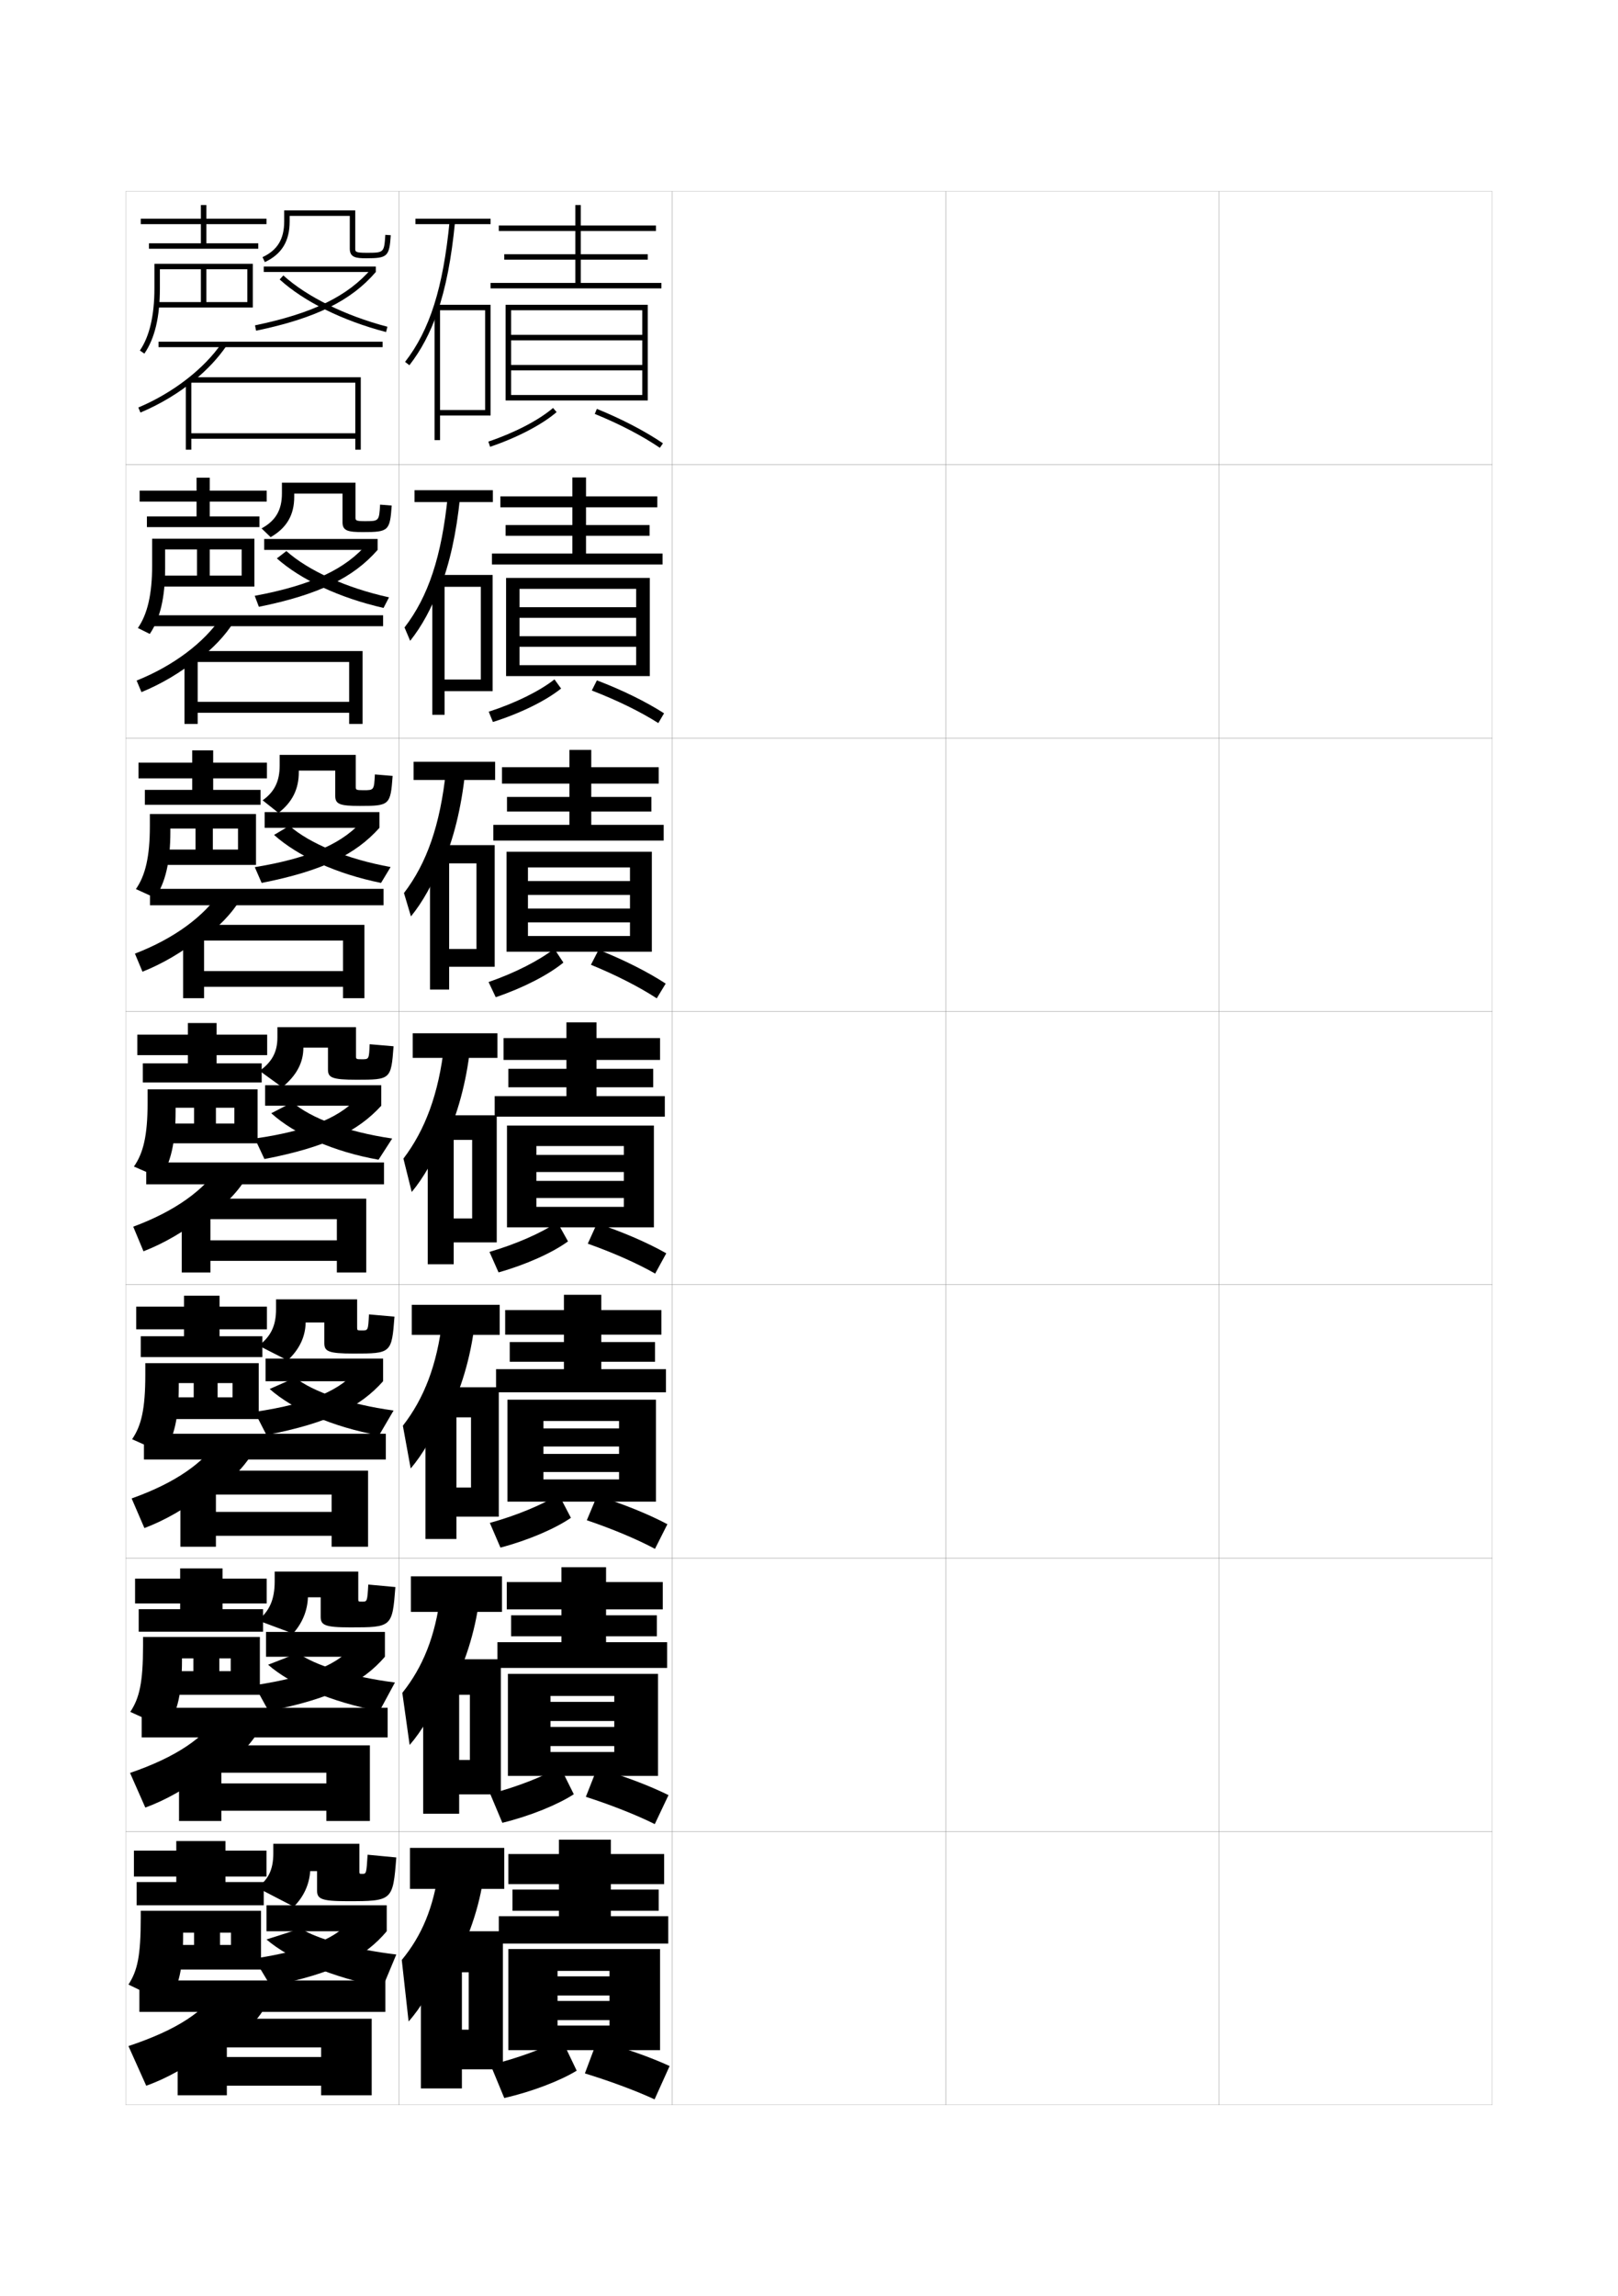 <?xml version="1.0" encoding="utf-8"?>
<!-- Generator: Adobe Illustrator 15.0.2, SVG Export Plug-In . SVG Version: 6.00 Build 0)  -->
<!DOCTYPE svg PUBLIC "-//W3C//DTD SVG 1.1//EN" "http://www.w3.org/Graphics/SVG/1.1/DTD/svg11.dtd">
<svg version="1.1" id="glyphs" xmlns="http://www.w3.org/2000/svg" xmlns:xlink="http://www.w3.org/1999/xlink" x="0px" y="0px"
	 width="592px" height="840px" viewBox="0 0 592 840" enable-background="new 0 0 592 840" xml:space="preserve">
<g>
	<rect x="46" y="70" fill="none" stroke="#999999" stroke-width="0.1" width="100" height="100"/>
	<rect x="46" y="170" fill="none" stroke="#999999" stroke-width="0.1" width="100" height="100"/>
	<rect x="46" y="270" fill="none" stroke="#999999" stroke-width="0.1" width="100" height="100"/>
	<rect x="46" y="370" fill="none" stroke="#999999" stroke-width="0.1" width="100" height="100"/>
	<rect x="46" y="470" fill="none" stroke="#999999" stroke-width="0.1" width="100" height="100"/>
	<rect x="46" y="570" fill="none" stroke="#999999" stroke-width="0.1" width="100" height="100"/>
	<rect x="46" y="670" fill="none" stroke="#999999" stroke-width="0.1" width="100" height="100"/>
	<rect x="146" y="70" fill="none" stroke="#999999" stroke-width="0.1" width="100" height="100"/>
	<rect x="146" y="170" fill="none" stroke="#999999" stroke-width="0.1" width="100" height="100"/>
	<rect x="146" y="270" fill="none" stroke="#999999" stroke-width="0.1" width="100" height="100"/>
	<rect x="146" y="370" fill="none" stroke="#999999" stroke-width="0.1" width="100" height="100"/>
	<rect x="146" y="470" fill="none" stroke="#999999" stroke-width="0.1" width="100" height="100"/>
	<rect x="146" y="570" fill="none" stroke="#999999" stroke-width="0.1" width="100" height="100"/>
	<rect x="146" y="670" fill="none" stroke="#999999" stroke-width="0.1" width="100" height="100"/>
	<rect x="246" y="70" fill="none" stroke="#999999" stroke-width="0.1" width="100" height="100"/>
	<rect x="246" y="170" fill="none" stroke="#999999" stroke-width="0.1" width="100" height="100"/>
	<rect x="246" y="270" fill="none" stroke="#999999" stroke-width="0.1" width="100" height="100"/>
	<rect x="246" y="370" fill="none" stroke="#999999" stroke-width="0.1" width="100" height="100"/>
	<rect x="246" y="470" fill="none" stroke="#999999" stroke-width="0.1" width="100" height="100"/>
	<rect x="246" y="570" fill="none" stroke="#999999" stroke-width="0.1" width="100" height="100"/>
	<rect x="246" y="670" fill="none" stroke="#999999" stroke-width="0.1" width="100" height="100"/>
	<rect x="346" y="70" fill="none" stroke="#999999" stroke-width="0.1" width="100" height="100"/>
	<rect x="346" y="170" fill="none" stroke="#999999" stroke-width="0.1" width="100" height="100"/>
	<rect x="346" y="270" fill="none" stroke="#999999" stroke-width="0.1" width="100" height="100"/>
	<rect x="346" y="370" fill="none" stroke="#999999" stroke-width="0.1" width="100" height="100"/>
	<rect x="346" y="470" fill="none" stroke="#999999" stroke-width="0.1" width="100" height="100"/>
	<rect x="346" y="570" fill="none" stroke="#999999" stroke-width="0.1" width="100" height="100"/>
	<rect x="346" y="670" fill="none" stroke="#999999" stroke-width="0.1" width="100" height="100"/>
	<rect x="446" y="70" fill="none" stroke="#999999" stroke-width="0.1" width="100" height="100"/>
	<rect x="446" y="170" fill="none" stroke="#999999" stroke-width="0.1" width="100" height="100"/>
	<rect x="446" y="270" fill="none" stroke="#999999" stroke-width="0.1" width="100" height="100"/>
	<rect x="446" y="370" fill="none" stroke="#999999" stroke-width="0.1" width="100" height="100"/>
	<rect x="446" y="470" fill="none" stroke="#999999" stroke-width="0.1" width="100" height="100"/>
	<rect x="446" y="570" fill="none" stroke="#999999" stroke-width="0.1" width="100" height="100"/>
	<rect x="446" y="670" fill="none" stroke="#999999" stroke-width="0.1" width="100" height="100"/>
</g>
<g>
	<g>
		<rect x="152" y="80" width="27.5" height="2"/>
		<path d="M160,114.324c3.109-8.968,5.188-19.744,6.495-33.228l-1.99-0.193
			c-2.368,24.425-7.241,39.821-16.295,51.483l1.58,1.227
			C154.041,128.138,157.384,121.869,160,114.324L160,114.324z"/>
		<polygon points="177.5,150 161,150 161,152 179.5,152 179.5,111.5 159,111.5 159,161 161,161 161,113.5 177.5,113.5 		"/>
	</g>
	<g>
		<rect x="151.666" y="179.333" width="28.667" height="4.333"/>
		<path d="M163.837,181.419c-2.245,22.204-7.143,36.847-15.829,48.122l2.066,4.887
			c4.26-5.363,7.825-11.852,10.842-19.991v1
			c3.635-9.321,6.072-20.367,7.413-33.522L163.837,181.419z"/>
		<polygon points="180.25,252.833 180.25,210.333 158.167,210.333 158.167,261.5 
			162.666,261.5 162.666,214.667 175.916,214.667 175.916,248.583 162.666,248.583 
			162.666,252.833 		"/>
	</g>
	<g>
		<rect x="151.333" y="278.667" width="29.833" height="6.667"/>
		<path d="M163.17,281.936c-2.121,19.982-7.044,33.873-15.363,44.759l2.553,8.547
			c4.27-5.25,8.057-11.96,11.474-20.693v2
			c4.161-9.674,6.955-20.99,8.33-33.818L163.17,281.936z"/>
		<polygon points="181,353.667 181,309.167 157.333,309.167 157.333,362 164.333,362 
			164.333,315.833 174.333,315.833 174.333,347.167 164.333,347.167 164.333,353.667 		"/>
	</g>
	<g>
		<rect x="151" y="378" width="31" height="9"/>
		<path d="M162.502,382.451c-1.997,17.762-6.945,30.898-14.896,41.397l3.039,12.208
			c4.279-5.138,8.289-12.068,12.105-21.395v3c4.688-10.027,7.839-21.613,9.248-34.113
			L162.502,382.451z"/>
		<polygon points="181.75,454.5 181.75,408 156.5,408 156.5,462.5 166,462.5 166,417 172.75,417 172.75,445.75 166,445.75 
			166,454.5 		"/>
	</g>
</g>
<g>
	<rect x="150.667" y="477.333" width="32.167" height="11"/>
	<path d="M161.834,482.967c-1.948,16.449-6.691,28.644-14.431,38.599l2.859,15.639
		c4.288-5.024,8.521-12.177,12.737-22.096l0.5,3.666
		c5.213-10.38,8.722-22.236,10.165-34.408L161.834,482.967z"/>
	<polygon points="182.5,554.833 182.5,507.5 155.666,507.5 155.666,563 167,563 167,518.5 
		172.333,518.5 172.333,544.166 167,544.166 167,554.833 	"/>
</g>
<g>
	<rect x="150.333" y="576.667" width="33.333" height="13"/>
	<path d="M161.167,583.483c-1.899,15.137-6.437,26.388-13.966,35.8l2.68,19.069
		c4.297-4.913,8.752-12.285,13.368-22.799l1,4.334
		c5.739-10.733,9.606-22.86,11.083-34.705L161.167,583.483z"/>
	<polygon points="183.25,656.417 183.25,607 154.833,607 154.833,663.5 168,663.5 168,620 171.917,620 
		171.917,643.833 168,643.833 168,656.417 	"/>
</g>
<g>
	<rect x="150" y="676" width="34.5" height="15"/>
	<path d="M160.5,684c-1.85,13.823-6.182,24.132-13.5,33l2.5,22.5c4.307-4.8,8.984-12.394,14-23.5
		l1.5,5c6.265-11.086,10.489-23.483,12-35L160.5,684z"/>
	<polygon points="184,757 184,706.5 154,706.5 154,764 169,764 169,721.5 171.5,721.5 171.5,742.5 169,742.5 169,757 	"/>
</g>
<g>
	<polygon points="212.5,103.5 212.5,95 237,95 237,93 212.5,93 212.5,84.5 240,84.5 240,82.5 212.5,82.5 212.5,75 210.5,75 
		210.5,82.5 182.5,82.5 182.5,84.5 210.5,84.5 210.5,93 184.5,93 184.5,95 210.5,95 210.5,103.5 179.5,103.5 179.5,105.5 242,105.5 
		242,103.5 	"/>
	<polygon points="235,133.5 187,133.5 187,135.5 235,135.5 235,144.5 187,144.5 187,146.5 237,146.5 237,111.5 185,111.5 185,146.5 
		187,146.5 187,113.5 235,113.5 235,122.5 187,122.5 187,124.5 235,124.5 	"/>
	<path d="M178.68,161.553l0.641,1.895c9.852-3.326,18.947-8.069,24.331-12.688
		l-1.303-1.518C197.149,153.702,188.301,158.305,178.68,161.553z"/>
	<path d="M217.624,151.427c8.942,3.629,17.399,8.032,23.813,12.399l1.125-1.652
		c-6.527-4.445-15.117-8.92-24.187-12.601L217.624,151.427z"/>
</g>
<g>
	<polygon points="214.417,202.5 214.417,196 237.667,196 237.667,192.083 
		214.417,192.083 214.417,185.583 240.5,185.583 240.5,181.583 214.417,181.583 
		214.417,174.667 209.416,174.667 209.416,181.583 183.083,181.583 183.083,185.583 
		209.416,185.583 209.416,192.083 185,192.083 185,196 209.416,196 209.416,202.5 
		180,202.5 180,206.5 242.416,206.5 242.416,202.5 	"/>
	<polygon points="237.75,247.333 237.75,211.416 185.166,211.416 185.166,247.333 190.083,247.333 
		190.083,215.417 232.75,215.417 232.75,222.133 190.083,222.133 190.083,226.017 
		232.75,226.017 232.75,232.733 190.083,232.733 190.083,236.617 232.75,236.617 
		232.75,243.333 190.083,243.333 190.083,247.333 	"/>
	<path d="M178.816,260.36l1.534,3.762c10.018-3.16,19.41-7.785,24.94-12.24
		l-2.417-3.348C197.438,252.823,188.483,257.244,178.816,260.36z"/>
	<path d="M216.529,252.606c9.159,3.52,17.857,7.779,24.335,11.916l2.104-3.577
		c-6.615-4.245-15.286-8.512-24.572-12.051L216.529,252.606z"/>
</g>
<g>
	<polygon points="216.333,301.75 216.333,296.875 238.333,296.875 238.333,291.542 216.333,291.542 
		216.333,286.667 241,286.667 241,280.667 216.333,280.667 216.333,274.333 
		208.333,274.333 208.333,280.667 183.667,280.667 183.667,286.667 208.333,286.667 
		208.333,291.542 185.5,291.542 185.5,296.875 208.333,296.875 208.333,301.75 180.5,301.75 180.5,307.5 
		242.833,307.5 242.833,301.75 	"/>
	<polygon points="238.5,348.167 238.5,311.583 185.333,311.583 185.333,348.167 193.167,348.167 
		193.167,317.333 230.5,317.333 230.5,322.316 193.167,322.316 193.167,327.384 230.5,327.384 
		230.5,332.366 193.167,332.366 193.167,337.434 230.5,337.434 230.5,342.416 193.167,342.416 
		193.167,348.167 	"/>
	<path d="M178.759,359.256l2.621,5.542c9.925-3.342,19.312-8.179,24.752-12.664
		l-3.339-5.065C197.271,351.38,188.361,355.935,178.759,359.256z"/>
	<path d="M216.21,352.937c9.115,3.731,17.777,8.153,24.082,12.28l3.274-5.391
		c-6.557-4.274-15.163-8.637-24.542-12.364L216.21,352.937z"/>
</g>
<g>
	<g>
		<polygon points="218.25,401 218.25,397.75 239,397.75 239,391 218.25,391 218.25,387.75 241.5,387.75 241.5,379.75 218.25,379.75 
			218.25,374 207.25,374 207.25,379.75 184.25,379.75 184.25,387.75 207.25,387.75 207.25,391 186,391 186,397.75 207.25,397.75 
			207.25,401 181,401 181,408.5 243.25,408.5 243.25,401 		"/>
		<polygon points="239.25,449 239.25,411.75 185.5,411.75 185.5,449 196.25,449 196.25,419.25 228.25,419.25 228.25,422.5 
			196.25,422.5 196.25,428.75 228.25,428.75 228.25,432 196.25,432 196.25,438.25 228.25,438.25 228.25,441.5 196.25,441.5 
			196.25,449 		"/>
		<path d="M179.09,457.976l3.32,7.498c10.053-2.828,19.759-7.216,25.416-11.344
			l-3.902-7.01C198.019,451.064,188.849,455.124,179.09,457.976z"/>
		<path d="M215.062,454.964c9.319,3.302,18.244,7.275,24.656,10.949l4.062-7.426
			c-6.789-3.844-15.623-7.694-25.344-10.951L215.062,454.964z"/>
	</g>
	<g>
		<polygon points="220,500.875 220,498.166 239.667,498.166 239.667,490.959 220,490.959 220,488.25 
			242,488.25 242,479.25 220,479.25 220,473.666 206.333,473.666 206.333,479.25 184.833,479.25 
			184.833,488.25 206.333,488.25 206.333,490.959 186.5,490.959 186.5,498.166 206.333,498.166 
			206.333,500.875 181.5,500.875 181.5,509.334 243.667,509.334 243.667,500.875 		"/>
		<polygon points="240,549.334 240,512.041 185.667,512.041 185.667,549.334 198.833,549.334 
			198.833,519.834 226.5,519.834 226.5,522.541 198.833,522.541 198.833,529.166 
			226.5,529.166 226.5,531.875 198.833,531.875 198.833,538.5 226.5,538.5 226.5,541.209 198.833,541.209 
			198.833,549.334 		"/>
		<path d="M179.227,557.117l3.88,9.031c10.121-2.662,20.03-6.931,25.778-10.895
			l-4.435-8.508C198.309,550.519,189.031,554.396,179.227,557.117z"/>
		<path d="M214.708,556.143c9.445,3.193,18.526,7.023,24.938,10.467l4.542-9.018
			c-6.876-3.643-15.792-7.285-25.729-10.4L214.708,556.143z"/>
	</g>
	<g>
		<polygon points="221.75,600.75 221.75,598.583 240.333,598.583 240.333,590.917 221.75,590.917 
			221.75,588.75 242.5,588.75 242.5,578.75 221.75,578.75 221.75,573.333 205.417,573.333 205.417,578.75 
			185.417,578.75 185.417,588.75 205.417,588.75 205.417,590.917 187,590.917 187,598.583 
			205.417,598.583 205.417,600.75 182,600.75 182,610.167 244.083,610.167 244.083,600.75 		"/>
		<polygon points="240.75,649.667 240.75,612.333 185.833,612.333 185.833,649.667 
			201.417,649.667 201.417,620.417 224.75,620.417 224.75,622.583 201.417,622.583 
			201.417,629.583 224.75,629.583 224.75,631.75 201.417,631.75 201.417,638.75 224.75,638.75 
			224.75,640.917 201.417,640.917 201.417,649.667 		"/>
		<path d="M179.363,656.258l4.44,10.566c10.188-2.496,20.3-6.646,26.139-10.447
			l-4.968-10.004C198.598,649.973,189.214,653.67,179.363,656.258z"/>
		<path d="M214.354,657.321c9.571,3.084,18.808,6.772,25.219,9.983l5.021-10.609
			c-6.963-3.441-15.96-6.876-26.114-9.85L214.354,657.321z"/>
	</g>
</g>
<g>
	<polygon points="223.5,701 223.5,699 241,699 241,691.25 223.5,691.25 223.5,689.25 243,689.25 243,678.25 223.5,678.25 223.5,673 
		204.5,673 204.5,678.25 186,678.25 186,689.25 204.5,689.25 204.5,691.25 187.5,691.25 187.5,699 204.5,699 204.5,701 182.5,701 
		182.5,711 244.5,711 244.5,701 	"/>
	<polygon points="241.5,750 241.5,713 186,713 186,750 204,750 204,721 223,721 223,723 204,723 204,730 223,730 223,732 204,732 
		204,739 223,739 223,741 204,741 204,750 	"/>
	<path d="M179.5,755.399L184.5,767.5c10.255-2.331,20.57-6.362,26.5-10l-5.5-11.5
		C198.888,749.427,189.396,752.942,179.5,755.399z"/>
	<path d="M214,758.5c9.697,2.976,19.091,6.521,25.5,9.5l5.5-12.2
		c-7.051-3.24-16.129-6.468-26.5-9.3L214,758.5z"/>
</g>
<g>
	<polygon points="73.5,89 54.5,89 54.5,91 94.5,91 94.5,89 75.5,89 75.5,82 97.5,82 97.5,80 75.5,80 75.5,75 73.5,75 73.5,80 
		51.5,80 51.5,82 73.5,82 	"/>
	<path d="M58.5,98.5h15v12h2v-12h15v12h-33v2h35v-16h-36v9c0,9.915-1.792,17.564-5.325,22.735
		l1.65,1.129C56.644,123.776,58.5,115.971,58.5,105.5V98.5z"/>
	<path d="M96.905,95.885l-0.85-1.811c5.48-2.574,7.925-6.612,7.925-13.095v-4h26v14
		c0,1.061,0,1.5,4,1.5c6.563,0,6.563,0,7.002-6.566l1.996,0.133
		c-0.522,7.803-1.194,8.434-8.998,8.434c-3.624,0-6-0.243-6-3.5v-12h-22v2
		C105.98,88.24,103.097,92.977,96.905,95.885z"/>
	<rect x="96.5" y="97.5" width="41" height="2"/>
	<path d="M93.703,120.979l-0.406-1.959c21.178-4.399,33.943-10.628,42.686-20.823L137.5,99.5
		C128.448,110.058,115.349,116.481,93.703,120.979z"/>
	<path d="M141.248,121.468c-15.842-4.126-30.028-11.134-38.921-19.229l1.346-1.479
		c8.534,7.767,22.77,14.784,38.079,18.771L141.248,121.468z"/>
</g>
<g>
	<polygon points="82.5,688.5 82.5,686.5 97.5,686.5 97.5,677 82.5,677 82.5,673.5 64.5,673.5 64.5,677 49,677 49,686.5 64.5,686.5 
		64.5,688.5 50,688.5 50,697 96.5,697 96.5,688.5 	"/>
	<path d="M71,707v4.5h9.5V707h4v4.5h-27v9h38V699h-44v2.5c0,14.104-1.218,19.431-4.5,24.5l14.5,7
		c4.08-6.884,5.5-12.79,5.5-25.5V707H71z"/>
	<path d="M107.5,697.5c3.58-3.569,5.651-8.017,6-13l0,0h2.5v7c0,3.11,1.378,4,11,4
		c16.643,0,16.761-0.106,18-16l-10.5-1c-0.444,6.992-0.454,7-2,7c-0.984,0-1-0.005-1-0.89
		V674.5H100v3.5c0,6.091-1.949,9.792-6,12.5L107.5,697.5z"/>
	<rect x="97.5" y="697" width="44" height="9.5"/>
	<path d="M128,702.5c-3.985,5.921-14.38,10.835-35,14l6,10c23.438-4.646,34.568-10.572,42.5-20
		L128,702.5z"/>
	<path d="M97.5,709.5c8.534,7.281,23.639,13.739,42.5,17.5l5-12c-15.987-1.875-29.178-5.826-35-9.5
		L97.5,709.5z"/>
</g>
<g>
	<rect x="51" y="724.5" width="90" height="11.5"/>
	<path d="M80,727.5c-5.173,8.205-14.863,14.956-33,21l6.5,14.5c7.375-2.587,15.56-7.135,24-13.5v3
		c10.568-6.475,17.785-14.031,21-21L80,727.5z"/>
	<polygon points="65,742.5 65,766.5 83,766.5 83,763 117.5,763 117.5,766.5 136,766.5 136,738.5 79,738.5 79,749 117.5,749 
		117.5,752.5 83,752.5 83,742.5 	"/>
</g>
<g>
	<rect x="51.833" y="624.75" width="90" height="10.833"/>
	<path d="M80.177,627.143c-5.386,8.413-15.365,15.513-32.594,21.44L53.166,661.25
		c7.367-2.671,15.317-7.145,23.308-13.237v2.5
		c9.578-6.03,16.251-13.028,19.432-19.572L80.177,627.143z"/>
	<polygon points="65.5,642.166 65.5,666.166 81,666.166 81,662.416 119.417,662.416 
		119.417,666.166 135.333,666.166 135.333,638.5 77.416,638.5 77.416,648.5 119.417,648.5 
		119.417,652.416 81,652.416 81,642.166 	"/>
</g>
<g>
	<rect x="52.667" y="524.5" width="88.5" height="9.416"/>
	<path d="M80.354,526.285c-5.599,8.622-15.867,16.069-32.188,21.881L52.833,559
		c7.358-2.754,15.074-7.154,22.615-12.975v2C84.035,542.439,90.165,536,93.312,529.881
		L80.354,526.285z"/>
	<polygon points="66,541.333 66,565.833 79,565.833 79,561.833 121.333,561.833 121.333,565.833 
		134.667,565.833 134.667,538 75.833,538 75.833,546.75 121.333,546.75 121.333,553.083 
		79,553.083 79,541.333 	"/>
</g>
<g>
	<g>
		<rect x="53.5" y="425.25" width="87" height="8"/>
		<path d="M80.531,426.429c-5.812,8.83-16.368,16.625-31.781,22.321l3.75,9
			c7.35-2.838,14.831-7.164,21.923-12.711v1.5
			c7.596-5.142,13.182-11.024,16.296-16.718L80.531,426.429z"/>
		<polygon points="66.5,441.5 66.5,465.5 77,465.5 77,461.25 123.25,461.25 123.25,465.5 134,465.5 134,438.5 74.25,438.5 
			74.25,446 123.25,446 123.25,453.75 77,453.75 77,441.5 		"/>
	</g>
	<g>
		<rect x="54.875" y="325.167" width="85.458" height="6"/>
		<path d="M80.745,326.098c-6.024,9.038-16.87,17.181-31.375,22.762l2.76,6.614
			c7.341-2.921,14.588-7.173,21.23-12.448v1
			c6.605-4.697,11.647-10.022,14.728-15.291L80.745,326.098z"/>
		<polygon points="67,340.833 67,365.167 74.667,365.167 74.667,361 125.5,361 125.5,365.167 
			133.333,365.167 133.333,338.333 72.667,338.333 72.667,344.083 125.5,344.083 125.5,355.25 
			74.667,355.25 74.667,340.833 		"/>
	</g>
	<g>
		<rect x="56.25" y="225.083" width="83.917" height="4"/>
		<path d="M80.959,225.767c-6.237,9.246-17.372,17.737-30.969,23.202l1.769,4.228
			c7.333-3.005,14.346-7.183,20.538-12.185v0.5
			c5.615-4.252,10.113-9.021,13.16-13.863L80.959,225.767z"/>
		<polygon points="67.5,240.167 67.5,264.833 72.333,264.833 72.333,260.75 127.75,260.75 127.75,264.833 
			132.667,264.833 132.667,238.167 71.083,238.167 71.083,242.167 127.75,242.167 
			127.75,256.75 72.333,256.75 72.333,240.167 		"/>
	</g>
</g>
<g>
	<rect x="58" y="125" width="82" height="2"/>
	<path d="M71.234,139c4.624-3.808,8.578-8.019,11.592-12.437l-1.652-1.127
		c-6.449,9.454-17.874,18.293-30.562,23.643l0.777,1.842
		C58.713,147.833,65.492,143.729,71.234,139L71.234,139z"/>
	<polygon points="69.5,138 69.5,140 130,140 130,158.5 70,158.5 70,139.5 68,139.5 68,164.5 70,164.5 70,160.5 130,160.5 130,164.5 
		132,164.5 132,138 	"/>
</g>
<g>
	<polygon points="78,288.958 78,284.75 97.667,284.75 97.667,279 78,279 78,274.5 70.333,274.5 70.333,279 
		50.667,279 50.667,284.75 70.333,284.75 70.333,288.958 53,288.958 53,294.417 
		95.333,294.417 95.333,288.958 	"/>
	<path d="M71.542,303.125v7.667H77.875V303.125h9.208v7.667H57.5v5.625h36.167v-18.625H54.833
		v4.375c0,11.312-1.659,18.109-5.108,23.079l7.05,3.209
		c3.718-5.569,5.558-13.04,5.558-24.288V303.125H71.542z"/>
	<path d="M109.327,281.91v0.583c0,6.109-2.32,10.927-7.442,14.885l-5.783-4.604
		c4.336-3.122,6.225-6.951,6.225-12.781v-3.833h27.833v11.583
		c0,1.174,0.014,1.333,2.833,1.333c3.851,0,3.873-0.008,4.167-5.772l6.499,0.544
		c-0.774,10.679-1.105,10.978-11.999,10.978c-7.317,0-9-0.633-9-3.667v-9.25H109.327z"/>
	<rect x="96.833" y="297.083" width="42" height="5.75"/>
	<path d="M93.225,317.231c21.058-3.471,32.795-9.117,39.895-17.607l5.713,3.209
		c-8.732,9.768-20.846,15.767-43.099,20.16L93.225,317.231z"/>
	<path d="M100.275,305.436l5.615-3.345c7.321,6.414,20.761,12.135,37.026,15.091
		l-3.501,5.812C123.188,319.718,108.96,313.217,100.275,305.436z"/>
</g>
<g>
	<g>
		<polygon points="79.25,389 79.25,386 97.75,386 97.75,378.5 79.25,378.5 79.25,374.25 68.75,374.25 68.75,378.5 50.25,378.5 
			50.25,386 68.75,386 68.75,389 52.25,389 52.25,396 95.75,396 95.75,389 		"/>
		<path d="M71,405.25V411h8v-5.75h6.75V411H57.5v7.25h36.75V398.5H54v5c0,12.01-1.593,18.381-5,23.25l9.75,4.25
			c3.668-5.56,5.5-12.862,5.5-24.5v-1.25H71z"/>
		<path d="M111,383.25h9v8c0,2.922,1.336,3.75,10.5,3.75c12.439,0,12.6-0.133,13.5-12.25l-8.75-0.75
			c-0.229,5.488-0.249,5.5-2.75,5.5c-2.229,0-2.25-0.019-2.25-1.25v-10.5H101.5v3.75
			c0,5.333-1.953,8.946-6.5,12.25l8.25,6C108.61,393.366,111,388.63,111,383.25L111,383.25z"/>
		<rect x="97" y="397" width="42.5" height="7.5"/>
		<path d="M93.25,416.5l3.5,7.5c22.557-4.341,34.178-10.128,42.75-19.5l-7.75-4
			C125.472,408.138,114.248,413.493,93.25,416.5z"/>
		<path d="M99.25,407.25c8.58,7.744,22.829,14.094,39.25,17l5-7.75
			c-16.743-2.44-29.785-7.513-36.5-13.25L99.25,407.25z"/>
	</g>
	<g>
		<polygon points="80.333,488.834 80.333,486.291 97.667,486.291 97.667,478 80.333,478 
			80.333,474 67.333,474 67.333,478 49.833,478 49.833,486.291 67.333,486.291 
			67.333,488.834 51.5,488.834 51.5,496.458 96,496.458 96,488.834 		"/>
		<path d="M70.875,505.959v5.208h8.75v-5.208h5.458v5.208H57.5V519.125h37.167v-20.459H53.167
			v4.167c0,12.708-1.468,18.731-4.833,23.667l11.583,5.166
			c3.806-6,5.5-12.838,5.5-24.833v-0.874H70.875z"/>
		<path d="M111.833,483.792h6.833v7.542c0,2.984,1.35,3.832,10.667,3.832
			c13.84,0,13.987-0.123,15-13.5L135,480.834c-0.294,5.863-0.325,5.875-2.5,5.875
			c-1.814,0-1.833-0.015-1.833-1.131v-10.245H101V479
			c0,6.023-1.952,9.941-6.333,13.265l10.56,5.401
			C109.634,493.56,111.742,488.909,111.833,483.792L111.833,483.792z"/>
		<rect x="97.167" y="497" width="43" height="8.291"/>
		<path d="M93.167,516.5L97.5,524.959c22.851-4.443,34.308-10.277,42.667-19.668L130.5,501.167
			C124.986,508.232,114.039,513.44,93.167,516.5z"/>
		<path d="M98.667,508.125c8.498,7.521,22.914,13.845,40,17L144,516
			c-16.491-2.252-29.583-6.951-36-12L98.667,508.125z"/>
	</g>
	<g>
		<polygon points="81.417,588.667 81.417,586.583 97.583,586.583 97.583,577.5 81.417,577.5 
			81.417,573.75 65.917,573.75 65.917,577.5 49.417,577.5 49.417,586.583 65.917,586.583 
			65.917,588.667 50.75,588.667 50.75,596.916 96.25,596.916 96.25,588.667 		"/>
		<path d="M70.75,606.667v4.667h9.5v-4.667h4.167v4.667H57.5V620h37.583v-21.167H52.333v3.333
			c0,13.407-1.343,19.082-4.666,24.084l13.416,6.083
			c3.943-6.442,5.5-12.813,5.5-25.167v-0.499H70.75z"/>
		<path d="M112.667,584.334h4.666v7.083c0,3.048,1.364,3.916,10.834,3.916
			c15.241,0,15.374-0.115,16.5-14.75L134.75,579.667c-0.358,6.239-0.4,6.25-2.25,6.25
			c-1.399,0-1.417-0.01-1.417-1.011v-9.99H100.5V578.5
			c0,6.713-1.951,10.936-6.167,14.279l12.869,4.804
			C110.657,593.753,112.484,589.188,112.667,584.334L112.667,584.334z"/>
		<rect x="97.333" y="597" width="43.5" height="9.083"/>
		<path d="M93.083,616.5L98.25,625.917c23.145-4.544,34.438-10.425,42.583-19.834
			L129.25,601.834C124.5,608.326,113.83,613.388,93.083,616.5z"/>
		<path d="M98.083,609c8.416,7.297,22.998,13.596,40.75,17L144.5,615.5
			c-16.239-2.063-29.38-6.389-35.5-10.75L98.083,609z"/>
	</g>
</g>
<g>
	<polygon points="76.75,188.917 76.75,183.5 97.583,183.5 97.583,179.5 76.75,179.5 76.75,174.75 71.916,174.75 
		71.916,179.5 51.083,179.5 51.083,183.5 71.916,183.5 71.916,188.917 53.75,188.917 
		53.75,192.833 94.916,192.833 94.916,188.917 	"/>
	<path d="M72.083,201v9.583h4.667v-9.583h11.667v9.583H57.5v4h35.583v-17.5H55.667
		v9.75c0,10.613-1.726,17.837-5.217,22.907l4.35,2.169
		c3.769-5.578,5.616-13.216,5.616-24.076v-6.833H72.083z"/>
	<path d="M107.653,180.569v1.167c0,6.633-2.719,11.37-8.634,14.77l-3.316-3.207
		c5.17-2.817,7.45-6.714,7.45-12.813v-3.917h26.917v12.666
		c0,1.118,0.007,1.417,3.416,1.417c5.2,0,5.226-0.003,5.585-6.044l4.248,0.338
		c-0.649,9.241-1.15,9.706-10.499,9.706c-5.471,0-7.5-0.438-7.5-3.583v-10.5H107.653z"/>
	<rect x="96.667" y="197.166" width="41.5" height="4"/>
	<path d="M93.199,217.963c21.117-3.935,33.369-9.873,41.29-19.215l3.677,2.419
		c-8.892,10.162-21.499,16.374-43.448,20.819L93.199,217.963z"/>
	<path d="M101.301,204.279l3.48-2.688c7.928,7.09,21.766,13.459,37.553,16.931
		l-2.002,3.874C124.297,218.75,110.089,212.097,101.301,204.279z"/>
</g>
</svg>
